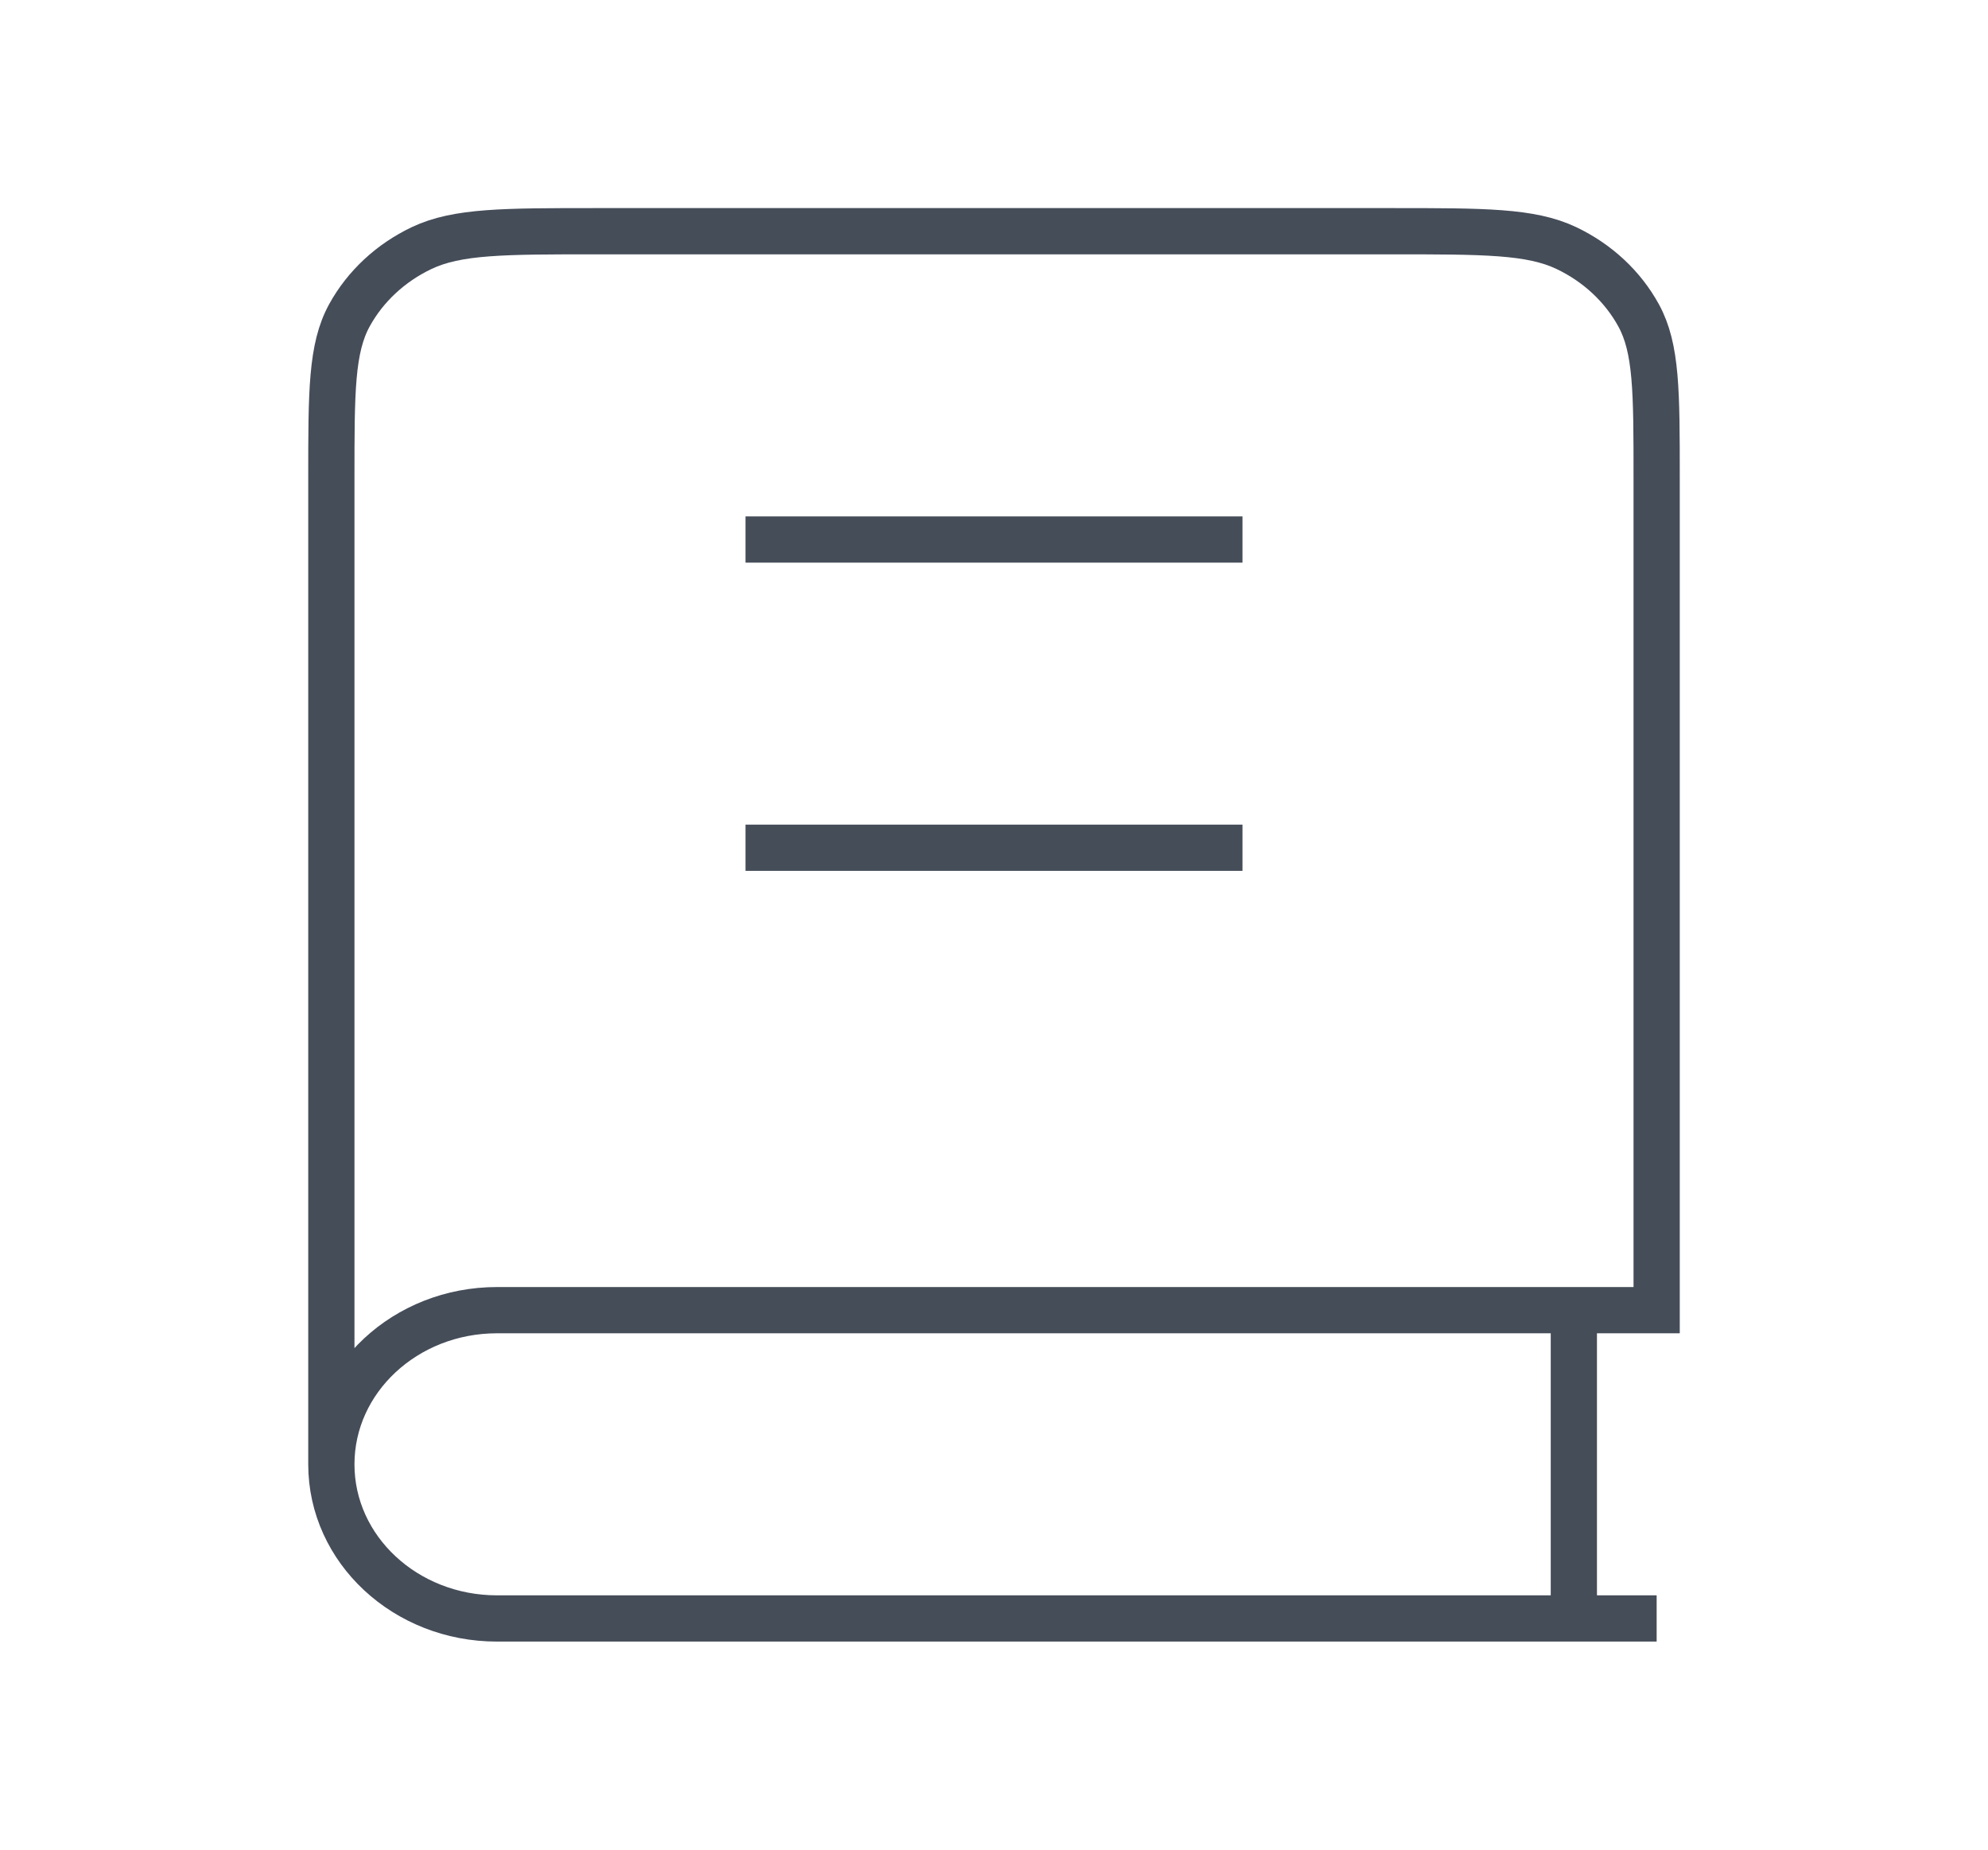 <svg width="43" height="40" viewBox="0 0 43 40" fill="none" xmlns="http://www.w3.org/2000/svg">
<path d="M7.167 31.667V10.333C7.167 8.466 7.167 7.533 7.557 6.82C7.901 6.193 8.449 5.683 9.123 5.363C9.89 5 10.893 5 12.9 5H30.1C32.107 5 33.11 5 33.877 5.363C34.551 5.683 35.099 6.193 35.443 6.82C35.833 7.533 35.833 8.466 35.833 10.333V28.333H10.75C8.771 28.333 7.167 29.826 7.167 31.667ZM7.167 31.667C7.167 33.508 8.771 35 10.75 35H35.833M16.125 11.667H26.875M16.125 18.333H26.875M34.042 28.333V35" stroke="#454D59" strokeWidth="3" strokeLinecap="round" strokeLinejoin="round"/>
</svg>
